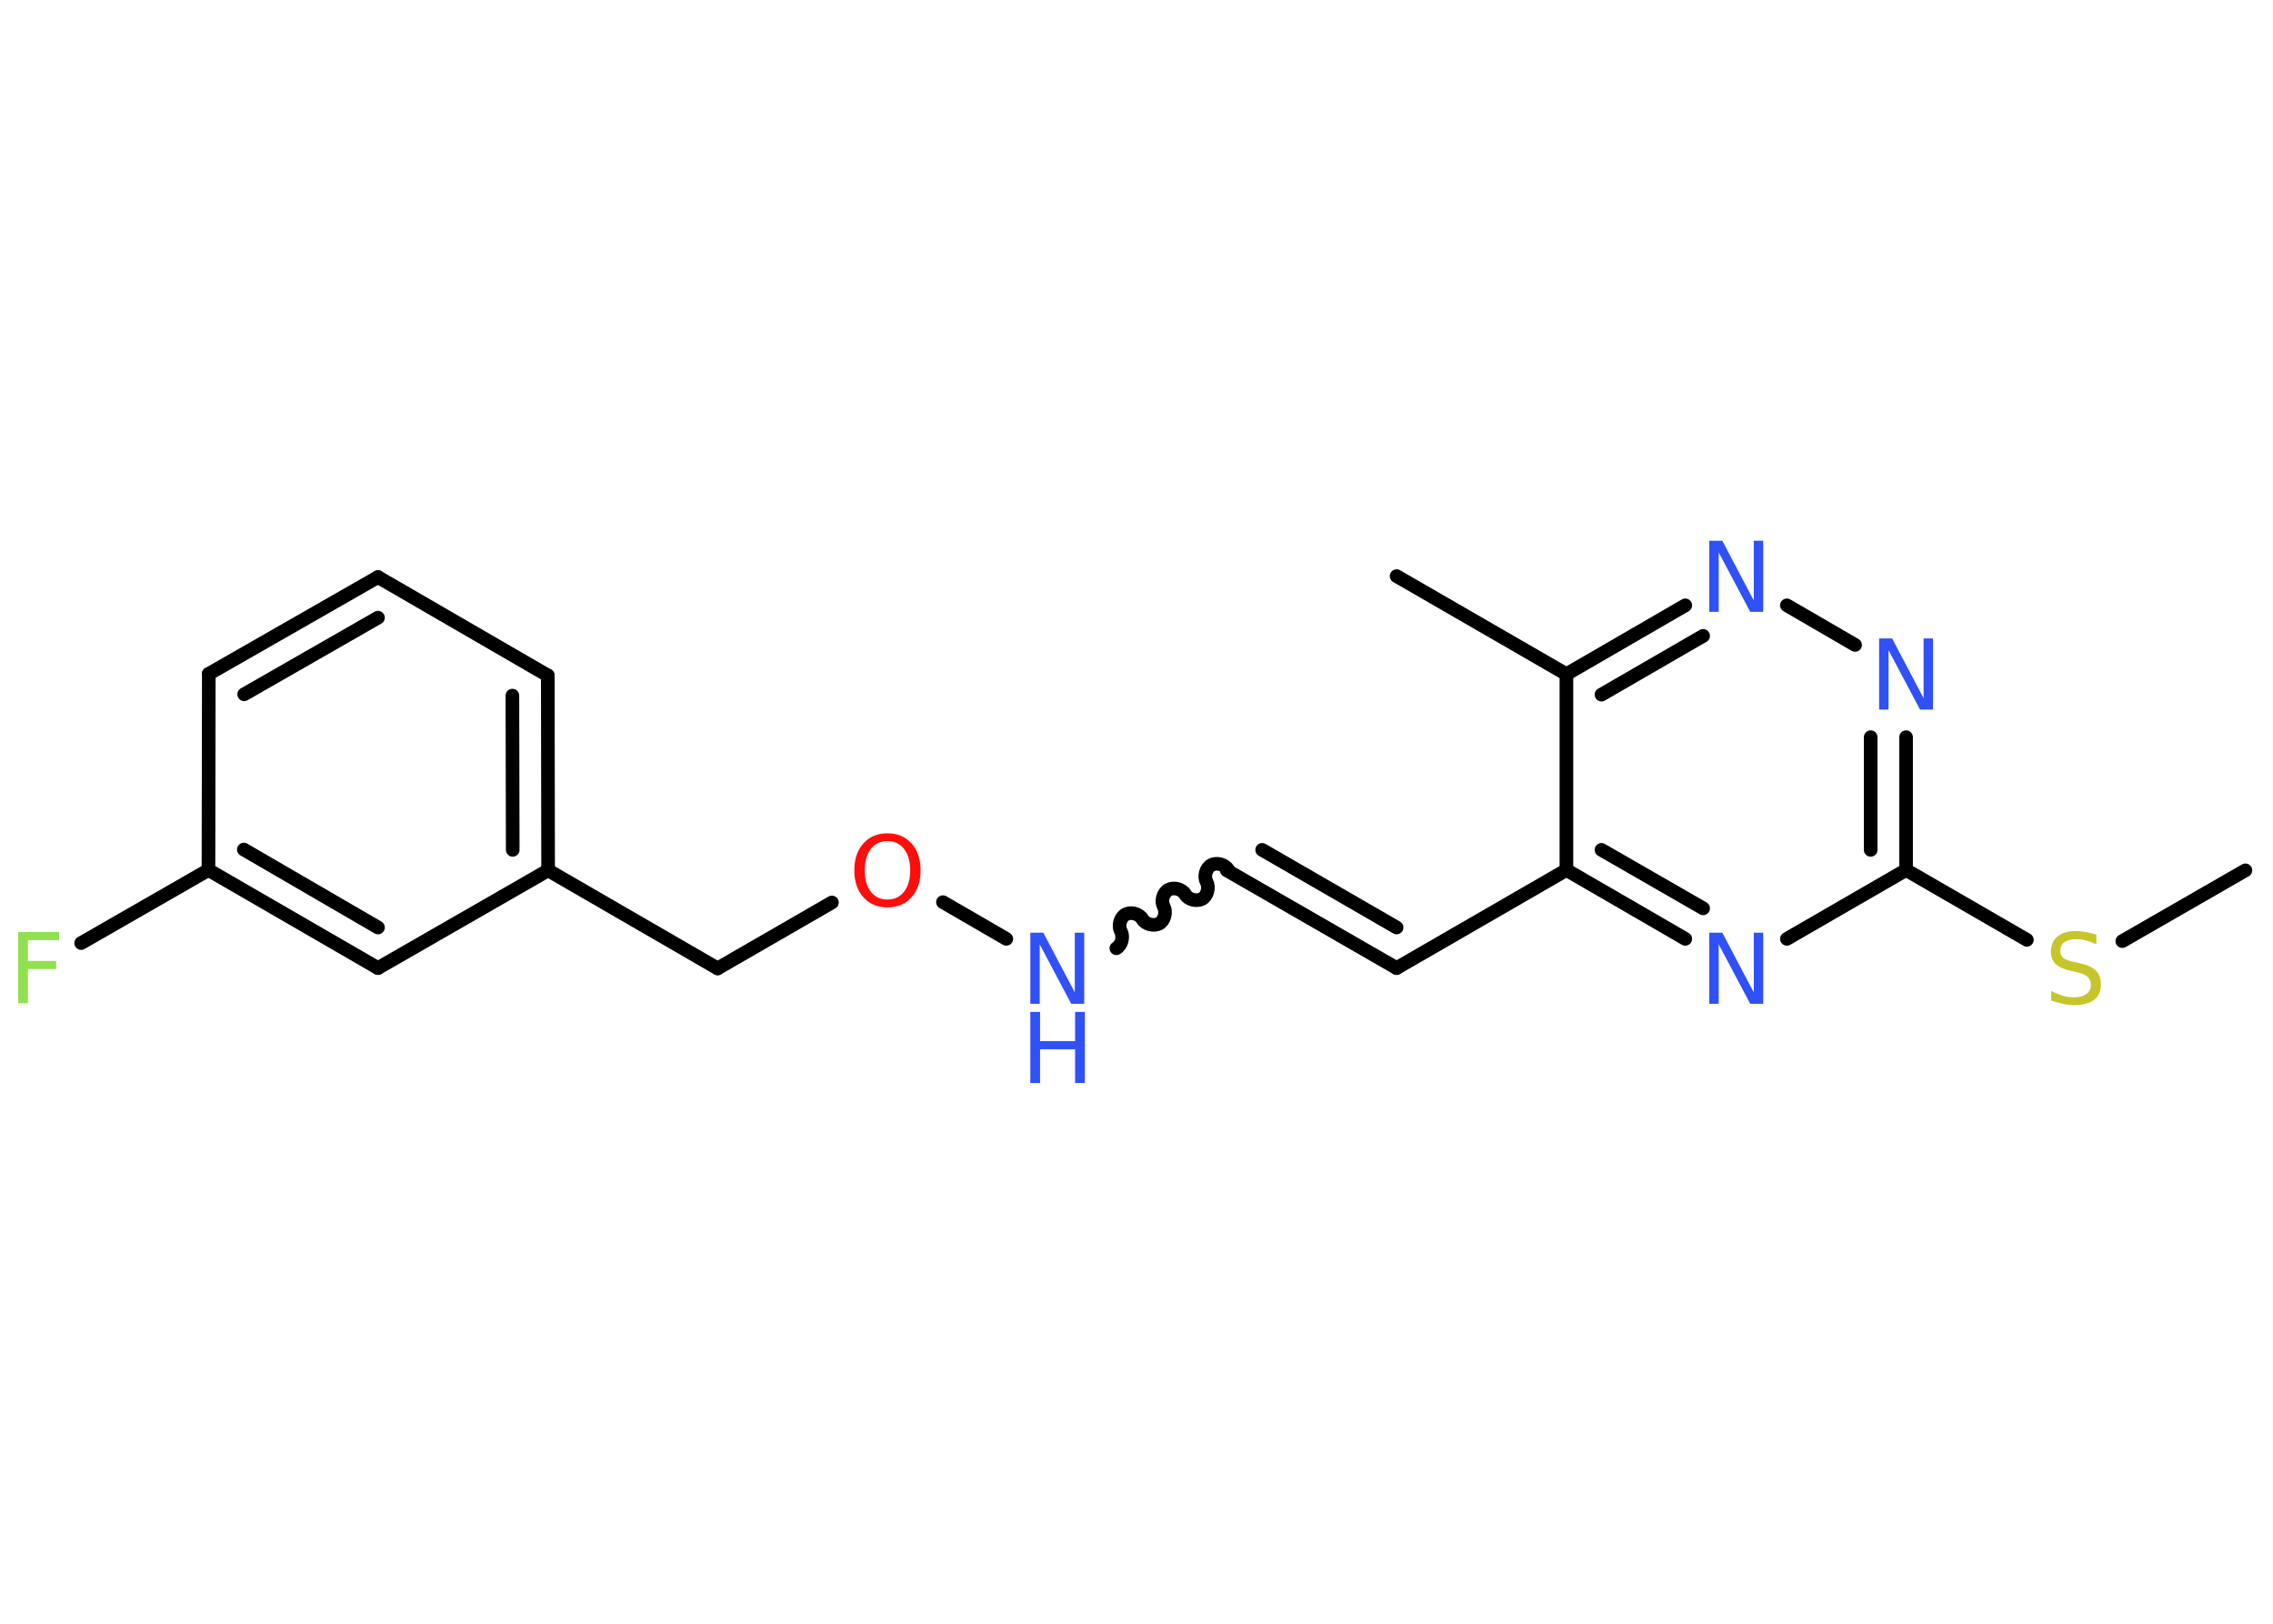<?xml version='1.0' encoding='UTF-8'?>
<!DOCTYPE svg PUBLIC "-//W3C//DTD SVG 1.1//EN" "http://www.w3.org/Graphics/SVG/1.1/DTD/svg11.dtd">
<svg version='1.2' xmlns='http://www.w3.org/2000/svg' xmlns:xlink='http://www.w3.org/1999/xlink' width='70.0mm' height='50.0mm' viewBox='0 0 70.0 50.0'>
  <desc>Generated by the Chemistry Development Kit (http://github.com/cdk)</desc>
  <g stroke-linecap='round' stroke-linejoin='round' stroke='#000000' stroke-width='.42' fill='#3050F8'>
    <rect x='.0' y='.0' width='70.0' height='50.0' fill='#FFFFFF' stroke='none'/>
    <g id='mol1' class='mol'>
      <line id='mol1bnd1' class='bond' x1='69.15' y1='26.8' x2='65.36' y2='28.98'/>
      <line id='mol1bnd2' class='bond' x1='62.42' y1='28.94' x2='58.7' y2='26.79'/>
      <g id='mol1bnd3' class='bond'>
        <line x1='58.7' y1='26.79' x2='58.7' y2='22.7'/>
        <line x1='57.61' y1='26.17' x2='57.61' y2='22.7'/>
      </g>
      <line id='mol1bnd4' class='bond' x1='57.13' y1='19.86' x2='55.03' y2='18.64'/>
      <g id='mol1bnd5' class='bond'>
        <line x1='51.9' y1='18.64' x2='48.24' y2='20.76'/>
        <line x1='52.45' y1='19.58' x2='49.32' y2='21.39'/>
      </g>
      <line id='mol1bnd6' class='bond' x1='48.24' y1='20.76' x2='43.01' y2='17.74'/>
      <line id='mol1bnd7' class='bond' x1='48.24' y1='20.76' x2='48.24' y2='26.79'/>
      <line id='mol1bnd8' class='bond' x1='48.24' y1='26.79' x2='43.01' y2='29.81'/>
      <g id='mol1bnd9' class='bond'>
        <line x1='43.01' y1='29.81' x2='37.78' y2='26.8'/>
        <line x1='43.01' y1='28.56' x2='38.87' y2='26.17'/>
      </g>
      <path id='mol1bnd10' class='bond' d='M34.38 29.2c.16 -.09 .23 -.35 .14 -.52c-.09 -.16 -.03 -.42 .14 -.52c.16 -.09 .42 -.03 .52 .14c.09 .16 .35 .23 .52 .14c.16 -.09 .23 -.35 .14 -.52c-.09 -.16 -.03 -.42 .14 -.52c.16 -.09 .42 -.03 .52 .14c.09 .16 .35 .23 .52 .14c.16 -.09 .23 -.35 .14 -.52c-.09 -.16 -.03 -.42 .14 -.52c.16 -.09 .42 -.03 .52 .14' fill='none' stroke='#000000' stroke-width='.42'/>
      <line id='mol1bnd11' class='bond' x1='30.99' y1='28.91' x2='29.04' y2='27.78'/>
      <line id='mol1bnd12' class='bond' x1='25.62' y1='27.79' x2='22.1' y2='29.82'/>
      <line id='mol1bnd13' class='bond' x1='22.1' y1='29.82' x2='16.88' y2='26.8'/>
      <g id='mol1bnd14' class='bond'>
        <line x1='16.88' y1='26.8' x2='16.87' y2='20.8'/>
        <line x1='15.79' y1='26.17' x2='15.78' y2='21.42'/>
      </g>
      <line id='mol1bnd15' class='bond' x1='16.87' y1='20.8' x2='11.64' y2='17.77'/>
      <g id='mol1bnd16' class='bond'>
        <line x1='11.64' y1='17.77' x2='6.43' y2='20.75'/>
        <line x1='11.64' y1='19.02' x2='7.52' y2='21.38'/>
      </g>
      <line id='mol1bnd17' class='bond' x1='6.43' y1='20.75' x2='6.42' y2='26.79'/>
      <line id='mol1bnd18' class='bond' x1='6.42' y1='26.79' x2='2.5' y2='29.04'/>
      <g id='mol1bnd19' class='bond'>
        <line x1='6.42' y1='26.79' x2='11.64' y2='29.81'/>
        <line x1='7.51' y1='26.16' x2='11.64' y2='28.56'/>
      </g>
      <line id='mol1bnd20' class='bond' x1='16.88' y1='26.8' x2='11.64' y2='29.81'/>
      <g id='mol1bnd21' class='bond'>
        <line x1='48.24' y1='26.79' x2='51.9' y2='28.91'/>
        <line x1='49.32' y1='26.17' x2='52.45' y2='27.97'/>
      </g>
      <line id='mol1bnd22' class='bond' x1='58.7' y1='26.79' x2='55.03' y2='28.91'/>
      <path id='mol1atm2' class='atom' d='M64.56 28.79v.29q-.17 -.08 -.32 -.12q-.15 -.04 -.29 -.04q-.24 .0 -.37 .09q-.13 .09 -.13 .27q.0 .14 .09 .22q.09 .07 .33 .12l.18 .04q.33 .07 .49 .22q.16 .16 .16 .43q.0 .32 -.21 .48q-.21 .16 -.63 .16q-.16 .0 -.33 -.04q-.18 -.04 -.36 -.1v-.3q.18 .1 .35 .15q.17 .05 .34 .05q.26 .0 .39 -.1q.14 -.1 .14 -.28q.0 -.16 -.1 -.25q-.1 -.09 -.32 -.14l-.18 -.04q-.33 -.07 -.48 -.21q-.15 -.14 -.15 -.39q.0 -.29 .2 -.46q.2 -.17 .57 -.17q.15 .0 .31 .03q.16 .03 .33 .08z' stroke='none' fill='#C6C62C'/>
      <path id='mol1atm4' class='atom' d='M57.87 19.66h.4l.97 1.84v-1.84h.29v2.19h-.4l-.97 -1.83v1.83h-.29v-2.19z' stroke='none'/>
      <path id='mol1atm5' class='atom' d='M52.64 16.65h.4l.97 1.84v-1.84h.29v2.19h-.4l-.97 -1.83v1.83h-.29v-2.19z' stroke='none'/>
      <g id='mol1atm11' class='atom'>
        <path d='M31.73 28.72h.4l.97 1.84v-1.84h.29v2.19h-.4l-.97 -1.83v1.83h-.29v-2.19z' stroke='none'/>
        <path d='M31.73 31.16h.3v.9h1.08v-.9h.3v2.19h-.3v-1.04h-1.08v1.04h-.3v-2.19z' stroke='none'/>
      </g>
      <path id='mol1atm12' class='atom' d='M27.33 25.9q-.33 .0 -.51 .24q-.19 .24 -.19 .66q.0 .42 .19 .66q.19 .24 .51 .24q.32 .0 .51 -.24q.19 -.24 .19 -.66q.0 -.42 -.19 -.66q-.19 -.24 -.51 -.24zM27.33 25.66q.46 .0 .74 .31q.28 .31 .28 .83q.0 .52 -.28 .83q-.28 .31 -.74 .31q-.46 .0 -.74 -.31q-.28 -.31 -.28 -.83q.0 -.52 .28 -.83q.28 -.31 .74 -.31z' stroke='none' fill='#FF0D0D'/>
      <path id='mol1atm19' class='atom' d='M.56 28.7h1.26v.25h-.96v.64h.87v.25h-.87v1.05h-.3v-2.19z' stroke='none' fill='#90E050'/>
      <path id='mol1atm21' class='atom' d='M52.64 28.72h.4l.97 1.84v-1.84h.29v2.19h-.4l-.97 -1.83v1.83h-.29v-2.19z' stroke='none'/>
    </g>
  </g>
</svg>
